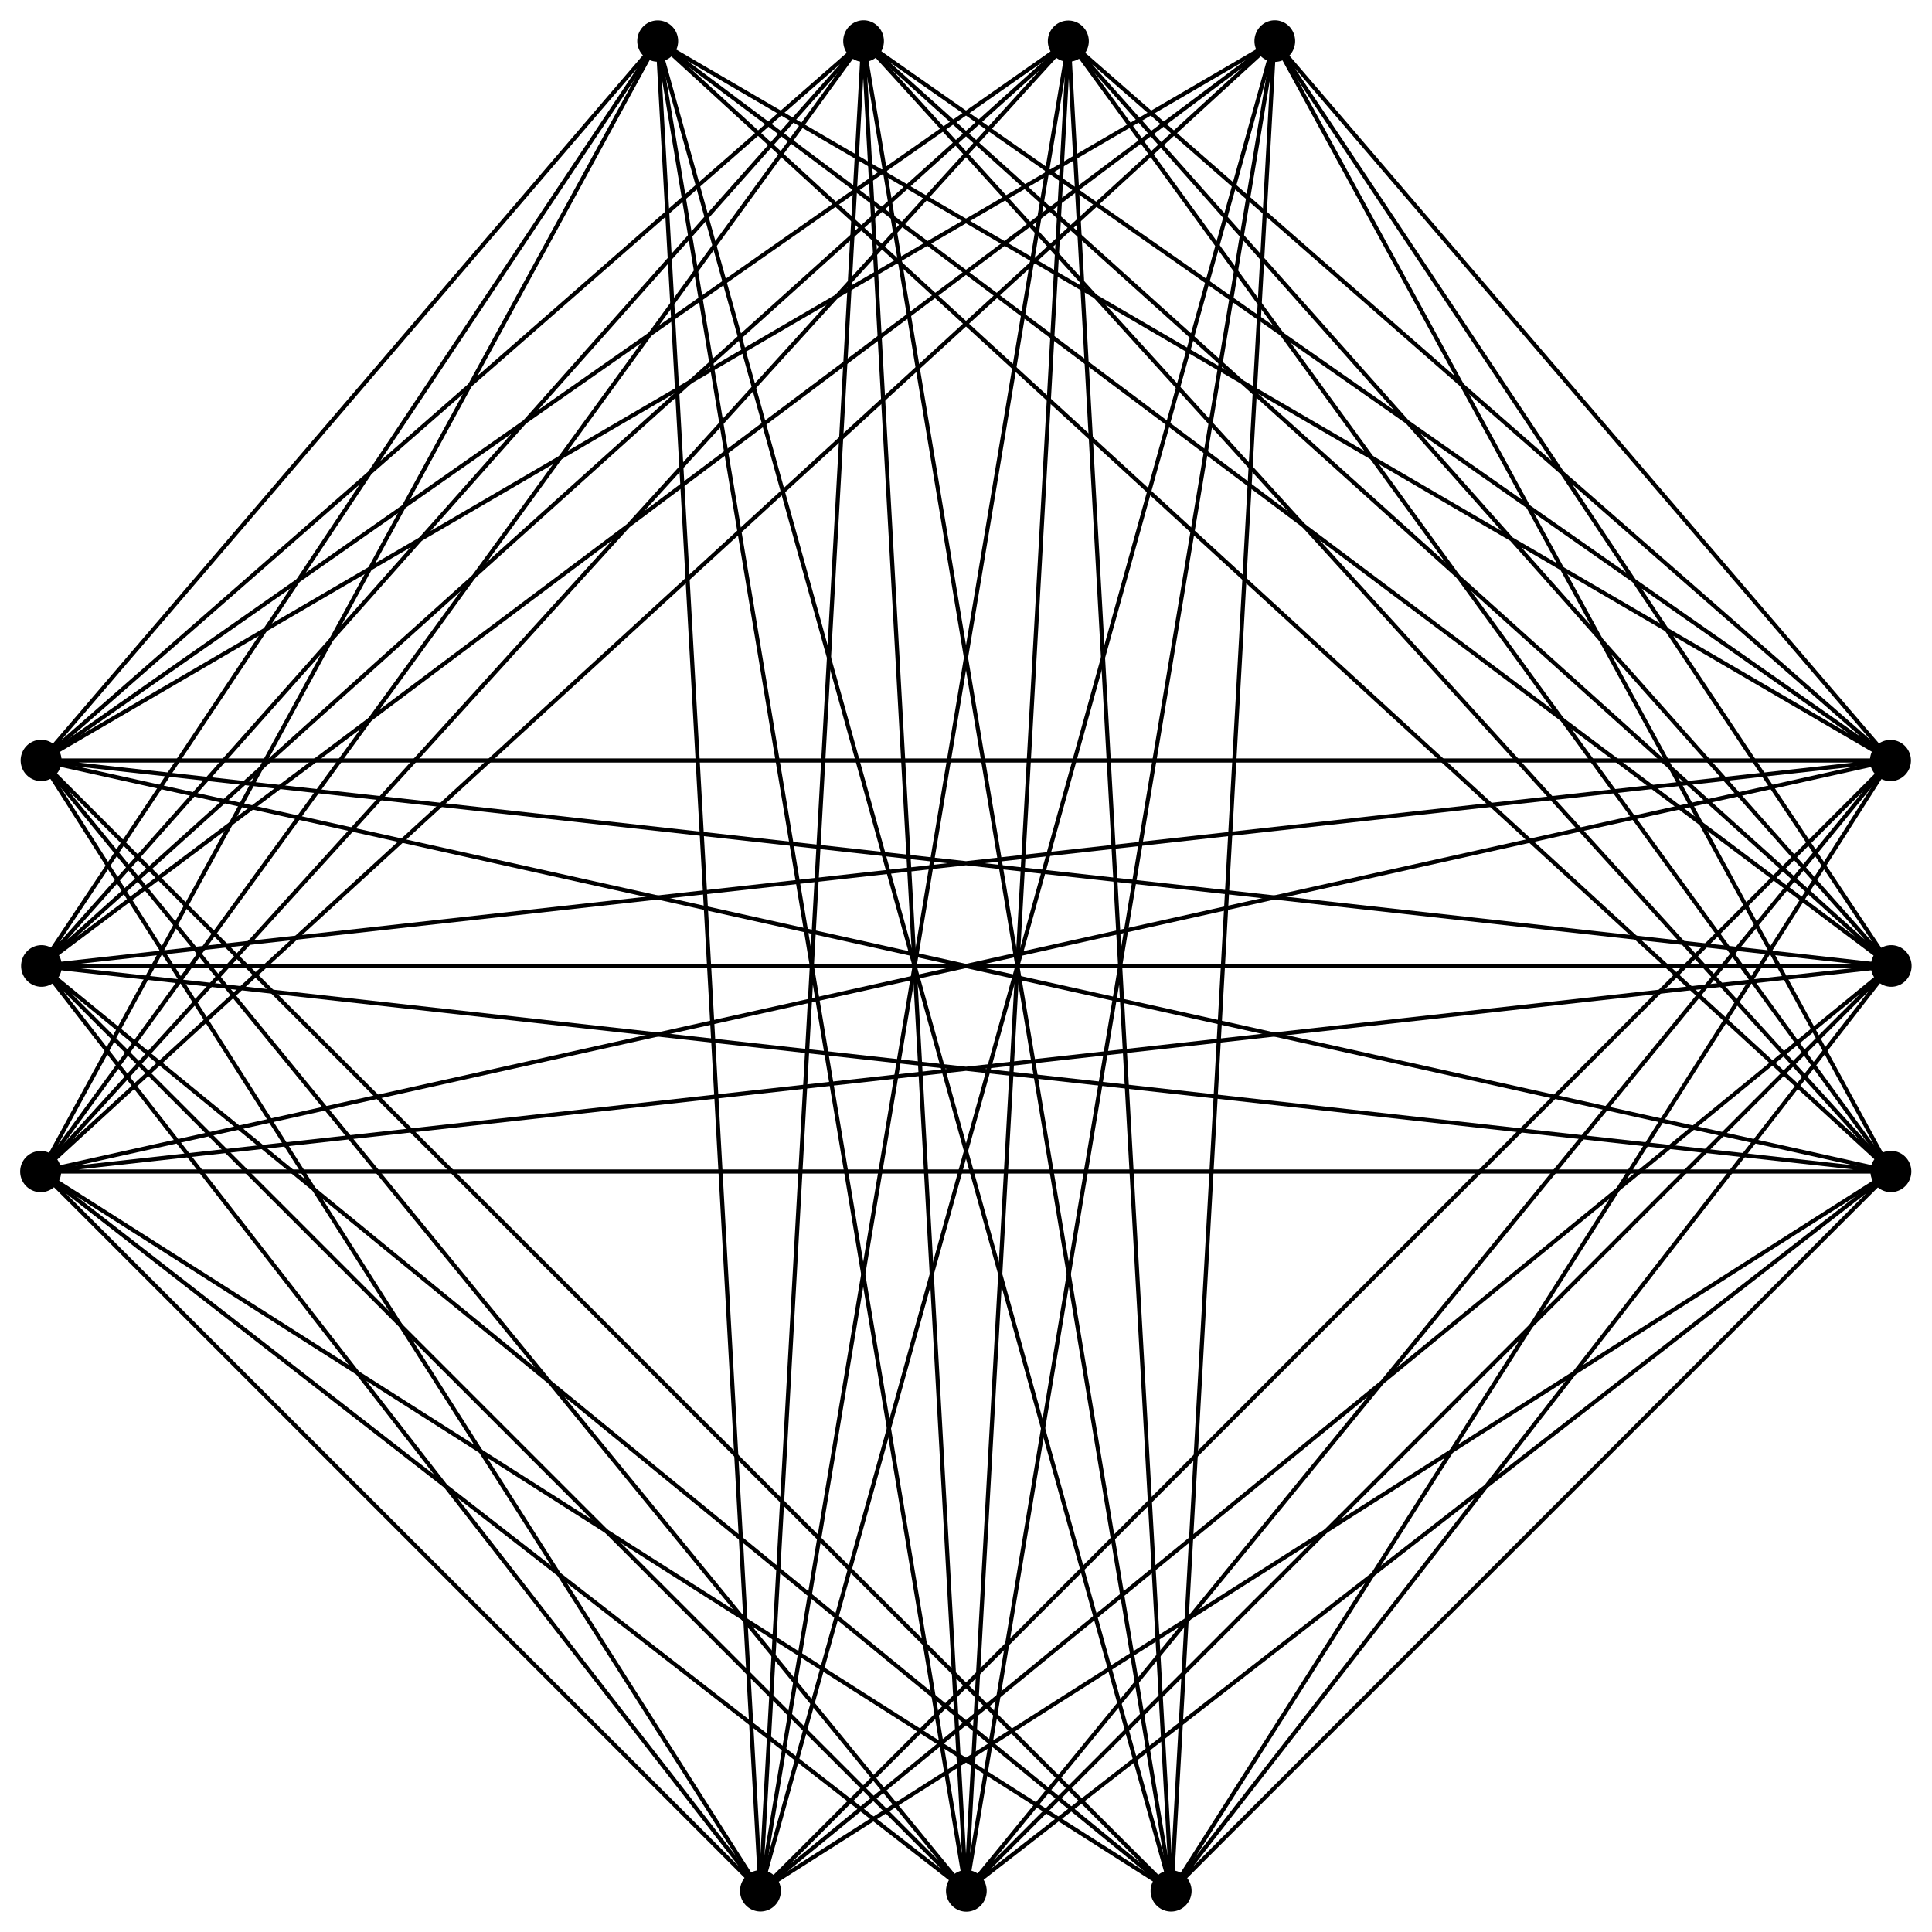 <?xml version="1.0" encoding="UTF-8" standalone="no"?>
<!-- Created with Inkscape (http://www.inkscape.org/) -->
<svg
   xmlns:dc="http://purl.org/dc/elements/1.1/"
   xmlns:cc="http://web.resource.org/cc/"
   xmlns:rdf="http://www.w3.org/1999/02/22-rdf-syntax-ns#"
   xmlns:svg="http://www.w3.org/2000/svg"
   xmlns="http://www.w3.org/2000/svg"
   xmlns:sodipodi="http://sodipodi.sourceforge.net/DTD/sodipodi-0.dtd"
   xmlns:inkscape="http://www.inkscape.org/namespaces/inkscape"
   width="470"
   height="470"
   id="svg3931"
   sodipodi:version="0.32"
   inkscape:version="0.44.1"
   version="1.0"
   sodipodi:docbase="/Users/carl/Desktop"
   sodipodi:docname="turan 13-4.svg">
  <defs
     id="defs3933" />
  <sodipodi:namedview
     id="base"
     pagecolor="#ffffff"
     bordercolor="#666666"
     borderopacity="1.0"
     gridtolerance="10000"
     guidetolerance="10"
     objecttolerance="10"
     inkscape:pageopacity="0.0"
     inkscape:pageshadow="2"
     inkscape:zoom="1.192"
     inkscape:cx="250"
     inkscape:cy="225.02744"
     inkscape:document-units="px"
     inkscape:current-layer="layer1"
     height="470px"
     width="470px"
     gridspacingx="5px"
     gridspacingy="5px"
     showgrid="true"
     inkscape:window-width="823"
     inkscape:window-height="795"
     inkscape:window-x="38"
     inkscape:window-y="30" />
  <g
     inkscape:label="Layer 1"
     inkscape:groupmode="layer"
     id="layer1"
     transform="translate(-20,-20)">
    <path
       style="fill:none;fill-rule:evenodd;stroke:black;stroke-width:1px;stroke-linecap:butt;stroke-linejoin:miter;stroke-opacity:1"
       d="M 30,255 L 480,305 L 30,305 L 480,255 L 30,255 L 480,205 L 30,205 L 480,255"
       id="path3967" />
    <path
       style="fill:none;fill-rule:evenodd;stroke:black;stroke-width:1px;stroke-linecap:butt;stroke-linejoin:miter;stroke-opacity:1"
       d="M 180,30 L 205,480 L 230,30 L 255,480 L 280,30 L 305,480 L 330,30 L 255,480 L 180,30 z "
       id="path3969" />
    <path
       style="fill:none;fill-rule:evenodd;stroke:black;stroke-width:1px;stroke-linecap:butt;stroke-linejoin:miter;stroke-opacity:1"
       d="M 205,480 L 330,30"
       id="path3971" />
    <path
       style="fill:none;fill-rule:evenodd;stroke:black;stroke-width:1px;stroke-linecap:butt;stroke-linejoin:miter;stroke-opacity:1"
       d="M 305,480 L 180,30"
       id="path3973" />
    <path
       style="fill:none;fill-rule:evenodd;stroke:black;stroke-width:1px;stroke-linecap:butt;stroke-linejoin:miter;stroke-opacity:1"
       d="M 230,30 L 305,480"
       id="path3975" />
    <path
       style="fill:none;fill-rule:evenodd;stroke:black;stroke-width:1px;stroke-linecap:butt;stroke-linejoin:miter;stroke-opacity:1"
       d="M 280,30 L 205,480"
       id="path3977" />
    <path
       style="fill:none;fill-rule:evenodd;stroke:black;stroke-width:1px;stroke-linecap:butt;stroke-linejoin:miter;stroke-opacity:1"
       d="M 30,205 L 480,305"
       id="path3979" />
    <path
       style="fill:none;fill-rule:evenodd;stroke:black;stroke-width:1px;stroke-linecap:butt;stroke-linejoin:miter;stroke-opacity:1"
       d="M 480,205 L 30,305"
       id="path3981" />
    <path
       style="fill:none;fill-rule:evenodd;stroke:black;stroke-width:1px;stroke-linecap:butt;stroke-linejoin:miter;stroke-opacity:1"
       d="M 180,30 L 30,205 L 230,30 L 30,255 L 280,30 L 30,305 L 330,30 L 30,255 L 180,30 z "
       id="path3983" />
    <path
       style="fill:none;fill-rule:evenodd;stroke:black;stroke-width:1px;stroke-linecap:butt;stroke-linejoin:miter;stroke-opacity:1"
       d="M 30,205 L 280,30"
       id="path3985" />
    <path
       style="fill:none;fill-rule:evenodd;stroke:black;stroke-width:1px;stroke-linecap:butt;stroke-linejoin:miter;stroke-opacity:1"
       d="M 330,30 L 30,205"
       id="path3987" />
    <path
       style="fill:none;fill-rule:evenodd;stroke:black;stroke-width:1px;stroke-linecap:butt;stroke-linejoin:miter;stroke-opacity:1"
       d="M 180,30 L 30,305 L 230,30"
       id="path3989" />
    <path
       style="fill:none;fill-rule:evenodd;stroke:black;stroke-width:1px;stroke-linecap:butt;stroke-linejoin:miter;stroke-opacity:1"
       d="M 180,30 L 480,205 L 230,30 L 480,255 L 280,30 L 480,205 L 330,30 L 480,255 L 180,30"
       id="path3991" />
    <path
       style="fill:none;fill-rule:evenodd;stroke:black;stroke-width:1px;stroke-linecap:butt;stroke-linejoin:miter;stroke-opacity:1"
       d="M 330,30 L 480,305 L 280,30"
       id="path3993" />
    <path
       style="fill:none;fill-rule:evenodd;stroke:black;stroke-width:1px;stroke-linecap:butt;stroke-linejoin:miter;stroke-opacity:1"
       d="M 230,30 L 480,305 L 180,30"
       id="path3995" />
    <path
       style="fill:none;fill-rule:evenodd;stroke:black;stroke-width:1px;stroke-linecap:butt;stroke-linejoin:miter;stroke-opacity:1"
       d="M 30,255 L 205,480 L 30,305 L 255,480 L 30,255 L 305,480 L 30,205 L 255,480"
       id="path3997" />
    <path
       style="fill:none;fill-rule:evenodd;stroke:black;stroke-width:1px;stroke-linecap:butt;stroke-linejoin:miter;stroke-opacity:1"
       d="M 205,480 L 30,205"
       id="path3999" />
    <path
       style="fill:none;fill-rule:evenodd;stroke:black;stroke-width:1px;stroke-linecap:butt;stroke-linejoin:miter;stroke-opacity:1"
       d="M 30,305 L 305,480"
       id="path4001" />
    <path
       style="fill:none;fill-rule:evenodd;stroke:black;stroke-width:1px;stroke-linecap:butt;stroke-linejoin:miter;stroke-opacity:1"
       d="M 255,480 L 480,305 L 305,480 L 480,255 L 255,480 L 480,205 L 205,480 L 480,255"
       id="path4003" />
    <path
       style="fill:none;fill-rule:evenodd;stroke:black;stroke-width:1px;stroke-linecap:butt;stroke-linejoin:miter;stroke-opacity:1"
       d="M 480,305 L 205,480"
       id="path4005" />
    <path
       style="fill:none;fill-rule:evenodd;stroke:black;stroke-width:1px;stroke-linecap:butt;stroke-linejoin:miter;stroke-opacity:1"
       d="M 480,205 L 305,480"
       id="path4007" />
    <path
       sodipodi:type="arc"
       style="fill:black;fill-opacity:1;stroke:black;stroke-width:1.574;stroke-miterlimit:4;stroke-dasharray:none;stroke-opacity:1"
       id="path3953"
       sodipodi:cx="223.57382"
       sodipodi:cy="26.426174"
       sodipodi:rx="7.9697986"
       sodipodi:ry="6.2919464"
       d="M 231.544 26.426 A 7.97 6.292 0 1 1  215.604,26.426 A 7.97 6.292 0 1 1  231.544 26.426 z"
       transform="matrix(0.565,0,0,0.715,103.765,11.1)" />
    <path
       sodipodi:type="arc"
       style="fill:black;fill-opacity:1;stroke:black;stroke-width:1.817;stroke-miterlimit:4;stroke-dasharray:none;stroke-opacity:1"
       id="path3955"
       sodipodi:cx="272.651"
       sodipodi:cy="27.2651"
       sodipodi:rx="8.3892622"
       sodipodi:ry="7.9697986"
       d="M 281.04 27.265 A 8.389 7.97 0 1 1  264.262,27.265 A 8.389 7.97 0 1 1  281.04 27.265 z"
       transform="matrix(0.536,0,0,0.565,133.752,14.605)" />
    <path
       sodipodi:type="arc"
       style="fill:black;fill-opacity:1;stroke:black;stroke-width:1.574;stroke-miterlimit:4;stroke-dasharray:none;stroke-opacity:1"
       id="path3957"
       sodipodi:cx="326.76175"
       sodipodi:cy="25.587248"
       sodipodi:rx="7.9697986"
       sodipodi:ry="6.2919464"
       d="M 334.732 25.587 A 7.97 6.292 0 1 1  318.792,25.587 A 7.97 6.292 0 1 1  334.732 25.587 z"
       transform="matrix(0.565,0,0,0.715,145.501,11.7)" />
    <path
       sodipodi:type="arc"
       style="fill:black;fill-opacity:1;stroke:black;stroke-width:1.582;stroke-miterlimit:4;stroke-dasharray:none;stroke-opacity:1"
       id="path3959"
       sodipodi:cx="175.33557"
       sodipodi:cy="27.684565"
       sodipodi:rx="7.5503354"
       sodipodi:ry="6.7114096"
       d="M 182.886 27.685 A 7.55 6.711 0 1 1  167.785,27.685 A 7.55 6.711 0 1 1  182.886 27.685 z"
       transform="matrix(0.596,0,0,0.67,75.499,11.438)" />
    <path
       sodipodi:type="arc"
       style="fill:black;fill-opacity:1;stroke:black;stroke-width:1.574;stroke-miterlimit:4;stroke-dasharray:none;stroke-opacity:1"
       id="path4009"
       sodipodi:cx="223.57382"
       sodipodi:cy="26.426174"
       sodipodi:rx="7.9697986"
       sodipodi:ry="6.2919464"
       d="M 231.544 26.426 A 7.97 6.292 0 1 1  215.604,26.426 A 7.97 6.292 0 1 1  231.544 26.426 z"
       transform="matrix(0.565,0,0,0.715,128.765,461.1)" />
    <path
       sodipodi:type="arc"
       style="fill:black;fill-opacity:1;stroke:black;stroke-width:1.817;stroke-miterlimit:4;stroke-dasharray:none;stroke-opacity:1"
       id="path4011"
       sodipodi:cx="272.651"
       sodipodi:cy="27.2651"
       sodipodi:rx="8.3892622"
       sodipodi:ry="7.9697986"
       d="M 281.04 27.265 A 8.389 7.97 0 1 1  264.262,27.265 A 8.389 7.97 0 1 1  281.04 27.265 z"
       transform="matrix(0.536,0,0,0.565,158.752,464.605)" />
    <path
       sodipodi:type="arc"
       style="fill:black;fill-opacity:1;stroke:black;stroke-width:1.582;stroke-miterlimit:4;stroke-dasharray:none;stroke-opacity:1"
       id="path4015"
       sodipodi:cx="175.33557"
       sodipodi:cy="27.684565"
       sodipodi:rx="7.5503354"
       sodipodi:ry="6.7114096"
       d="M 182.886 27.685 A 7.55 6.711 0 1 1  167.785,27.685 A 7.55 6.711 0 1 1  182.886 27.685 z"
       transform="matrix(0.596,0,0,0.67,100.499,461.438)" />
    <path
       sodipodi:type="arc"
       style="fill:black;fill-opacity:1;stroke:black;stroke-width:1.574;stroke-miterlimit:4;stroke-dasharray:none;stroke-opacity:1"
       id="path4017"
       sodipodi:cx="223.57382"
       sodipodi:cy="26.426174"
       sodipodi:rx="7.9697986"
       sodipodi:ry="6.2919464"
       d="M 231.544 26.426 A 7.97 6.292 0 1 1  215.604,26.426 A 7.97 6.292 0 1 1  231.544 26.426 z"
       transform="matrix(0.565,0,0,0.715,-96.235,236.1)" />
    <path
       sodipodi:type="arc"
       style="fill:black;fill-opacity:1;stroke:black;stroke-width:1.817;stroke-miterlimit:4;stroke-dasharray:none;stroke-opacity:1"
       id="path4019"
       sodipodi:cx="272.651"
       sodipodi:cy="27.2651"
       sodipodi:rx="8.3892622"
       sodipodi:ry="7.9697986"
       d="M 281.04 27.265 A 8.389 7.97 0 1 1  264.262,27.265 A 8.389 7.97 0 1 1  281.04 27.265 z"
       transform="matrix(0.536,0,0,0.565,-116.248,289.605)" />
    <path
       sodipodi:type="arc"
       style="fill:black;fill-opacity:1;stroke:black;stroke-width:1.582;stroke-miterlimit:4;stroke-dasharray:none;stroke-opacity:1"
       id="path4023"
       sodipodi:cx="175.33557"
       sodipodi:cy="27.684565"
       sodipodi:rx="7.5503354"
       sodipodi:ry="6.7114096"
       d="M 182.886 27.685 A 7.55 6.711 0 1 1  167.785,27.685 A 7.55 6.711 0 1 1  182.886 27.685 z"
       transform="matrix(0.596,0,0,0.67,-74.501,186.438)" />
    <path
       sodipodi:type="arc"
       style="fill:black;fill-opacity:1;stroke:black;stroke-width:1.574;stroke-miterlimit:4;stroke-dasharray:none;stroke-opacity:1"
       id="path4025"
       sodipodi:cx="223.57382"
       sodipodi:cy="26.426174"
       sodipodi:rx="7.9697986"
       sodipodi:ry="6.2919464"
       d="M 231.544 26.426 A 7.97 6.292 0 1 1  215.604,26.426 A 7.97 6.292 0 1 1  231.544 26.426 z"
       transform="matrix(0.565,0,0,0.715,353.765,236.1)" />
    <path
       sodipodi:type="arc"
       style="fill:black;fill-opacity:1;stroke:black;stroke-width:1.817;stroke-miterlimit:4;stroke-dasharray:none;stroke-opacity:1"
       id="path4027"
       sodipodi:cx="272.651"
       sodipodi:cy="27.2651"
       sodipodi:rx="8.3892622"
       sodipodi:ry="7.9697986"
       d="M 281.04 27.265 A 8.389 7.97 0 1 1  264.262,27.265 A 8.389 7.97 0 1 1  281.04 27.265 z"
       transform="matrix(0.536,0,0,0.565,333.752,189.605)" />
    <path
       sodipodi:type="arc"
       style="fill:black;fill-opacity:1;stroke:black;stroke-width:1.582;stroke-miterlimit:4;stroke-dasharray:none;stroke-opacity:1"
       id="path4031"
       sodipodi:cx="175.33557"
       sodipodi:cy="27.684565"
       sodipodi:rx="7.5503354"
       sodipodi:ry="6.7114096"
       d="M 182.886 27.685 A 7.55 6.711 0 1 1  167.785,27.685 A 7.55 6.711 0 1 1  182.886 27.685 z"
       transform="matrix(0.596,0,0,0.67,375.499,286.438)" />
  </g>
</svg>
